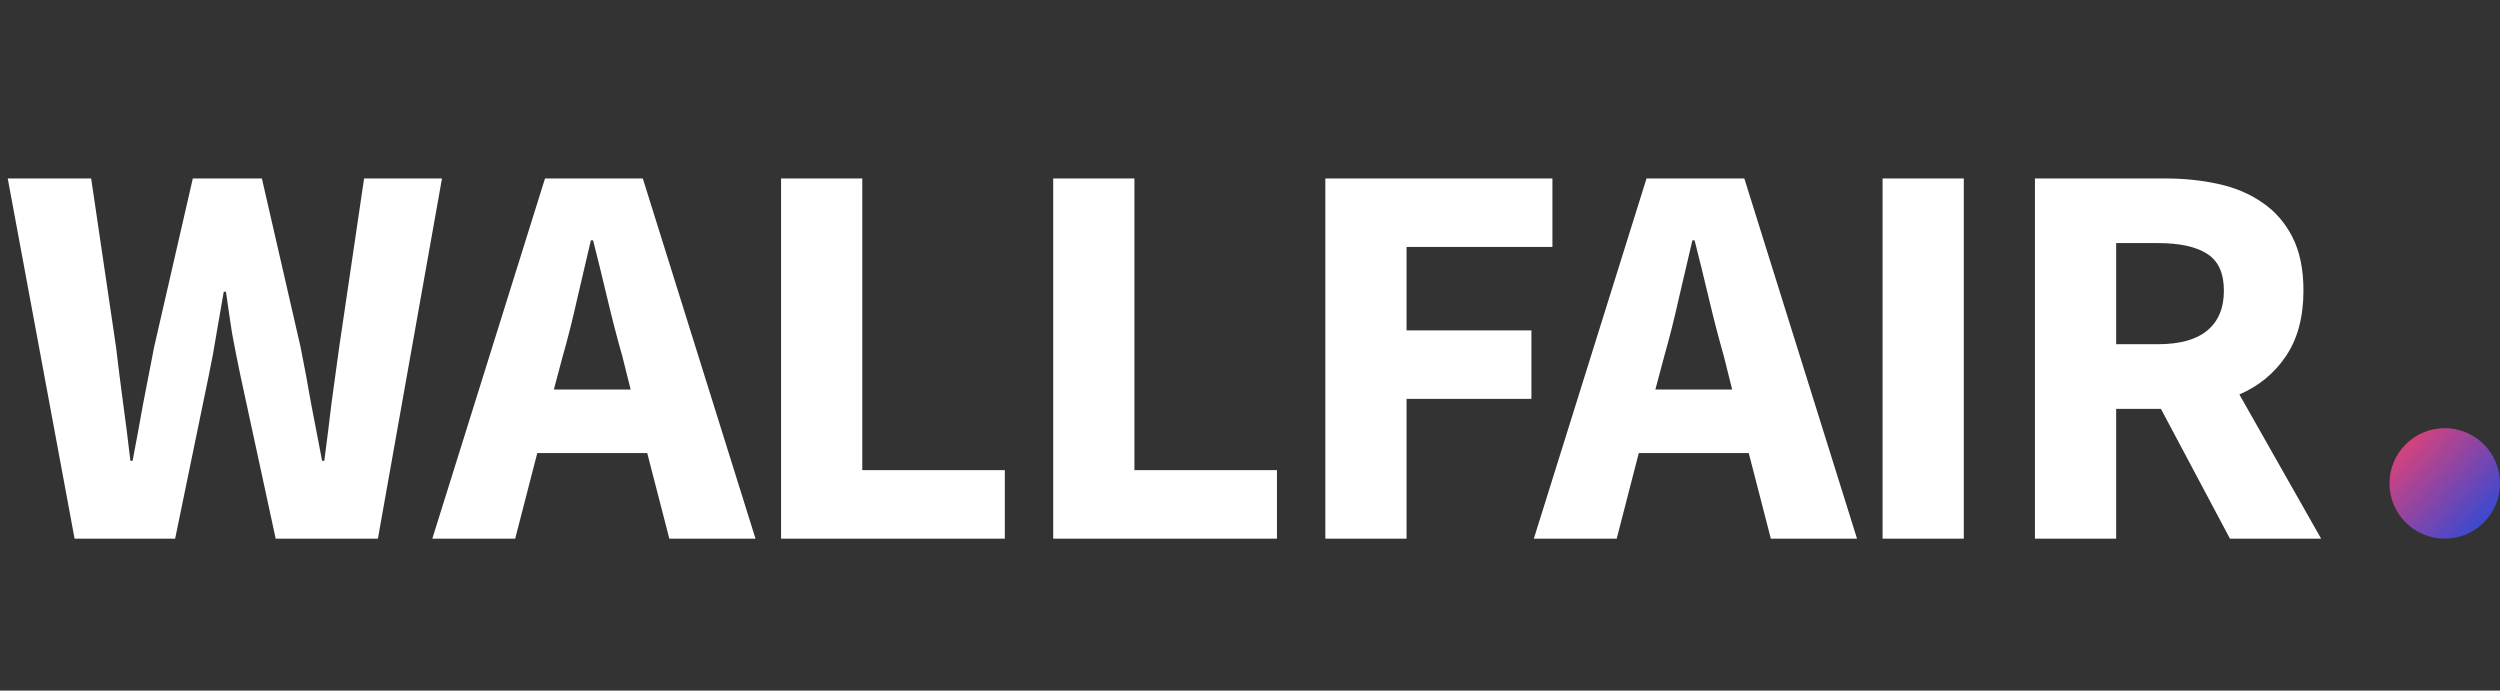 <svg width="181" height="50" viewBox="0 0 181 50" fill="none" xmlns="http://www.w3.org/2000/svg">
<rect x="0" y="0" width="181" height="50" fill="#333333" stroke="none"/>
<circle cx="177" cy="35" r="4" fill="url(#paint0_linear_57:3)"/>
<path d="M5.4 39L0.56 12.92H6.6L8.4 25.12C8.56 26.48 8.733 27.853 8.92 29.24C9.107 30.6 9.28 31.973 9.44 33.36H9.6C9.867 31.973 10.12 30.6 10.36 29.24C10.627 27.853 10.893 26.48 11.16 25.12L13.96 12.92H18.96L21.76 25.12C22.027 26.453 22.28 27.813 22.52 29.2C22.787 30.56 23.053 31.947 23.32 33.36H23.48C23.667 31.947 23.84 30.56 24 29.2C24.187 27.84 24.373 26.48 24.56 25.12L26.36 12.92H32L27.36 39H19.96L17.4 27.16C17.187 26.147 16.987 25.133 16.8 24.12C16.64 23.08 16.493 22.08 16.36 21.12H16.2C16.04 22.08 15.867 23.08 15.68 24.12C15.52 25.133 15.333 26.147 15.12 27.16L12.68 39H5.4ZM40.739 25.8L40.099 28.2H45.659L45.059 25.8C44.686 24.493 44.326 23.107 43.979 21.64C43.632 20.173 43.286 18.76 42.939 17.4H42.779C42.459 18.787 42.126 20.213 41.779 21.68C41.459 23.12 41.112 24.493 40.739 25.8ZM31.299 39L39.459 12.92H46.539L54.699 39H48.459L46.859 32.8H38.899L37.299 39H31.299ZM56.549 39V12.92H62.429V34.04H72.749V39H56.549ZM76.252 39V12.92H82.132V34.04H92.452V39H76.252ZM95.955 39V12.92H112.395V17.88H101.835V23.92H110.875V28.88H101.835V39H95.955ZM120.489 25.8L119.849 28.2H125.409L124.809 25.8C124.436 24.493 124.076 23.107 123.729 21.64C123.382 20.173 123.036 18.76 122.689 17.4H122.529C122.209 18.787 121.876 20.213 121.529 21.68C121.209 23.12 120.862 24.493 120.489 25.8ZM111.049 39L119.209 12.92H126.289L134.449 39H128.209L126.609 32.8H118.649L117.049 39H111.049ZM136.299 39V12.92H142.179V39H136.299ZM147.33 39V12.92H156.73C158.117 12.92 159.41 13.053 160.61 13.32C161.837 13.587 162.903 14.04 163.81 14.68C164.717 15.293 165.437 16.12 165.97 17.16C166.503 18.2 166.77 19.493 166.77 21.04C166.77 22.96 166.343 24.547 165.49 25.8C164.663 27.027 163.543 27.947 162.13 28.56L168.05 39H161.45L156.45 29.6H153.21V39H147.33ZM153.21 24.92H156.25C157.797 24.92 158.97 24.6 159.77 23.96C160.597 23.293 161.01 22.32 161.01 21.04C161.01 19.76 160.597 18.867 159.77 18.36C158.97 17.853 157.797 17.6 156.25 17.6H153.21V24.92Z" fill="white"/>
<defs>
<linearGradient id="paint0_linear_57:3" x1="173.75" y1="32" x2="180" y2="37.75" gradientUnits="userSpaceOnUse">
<stop stop-color="#DD4279"/>
<stop offset="1" stop-color="#3A49D1"/>
</linearGradient>
</defs>
</svg>

